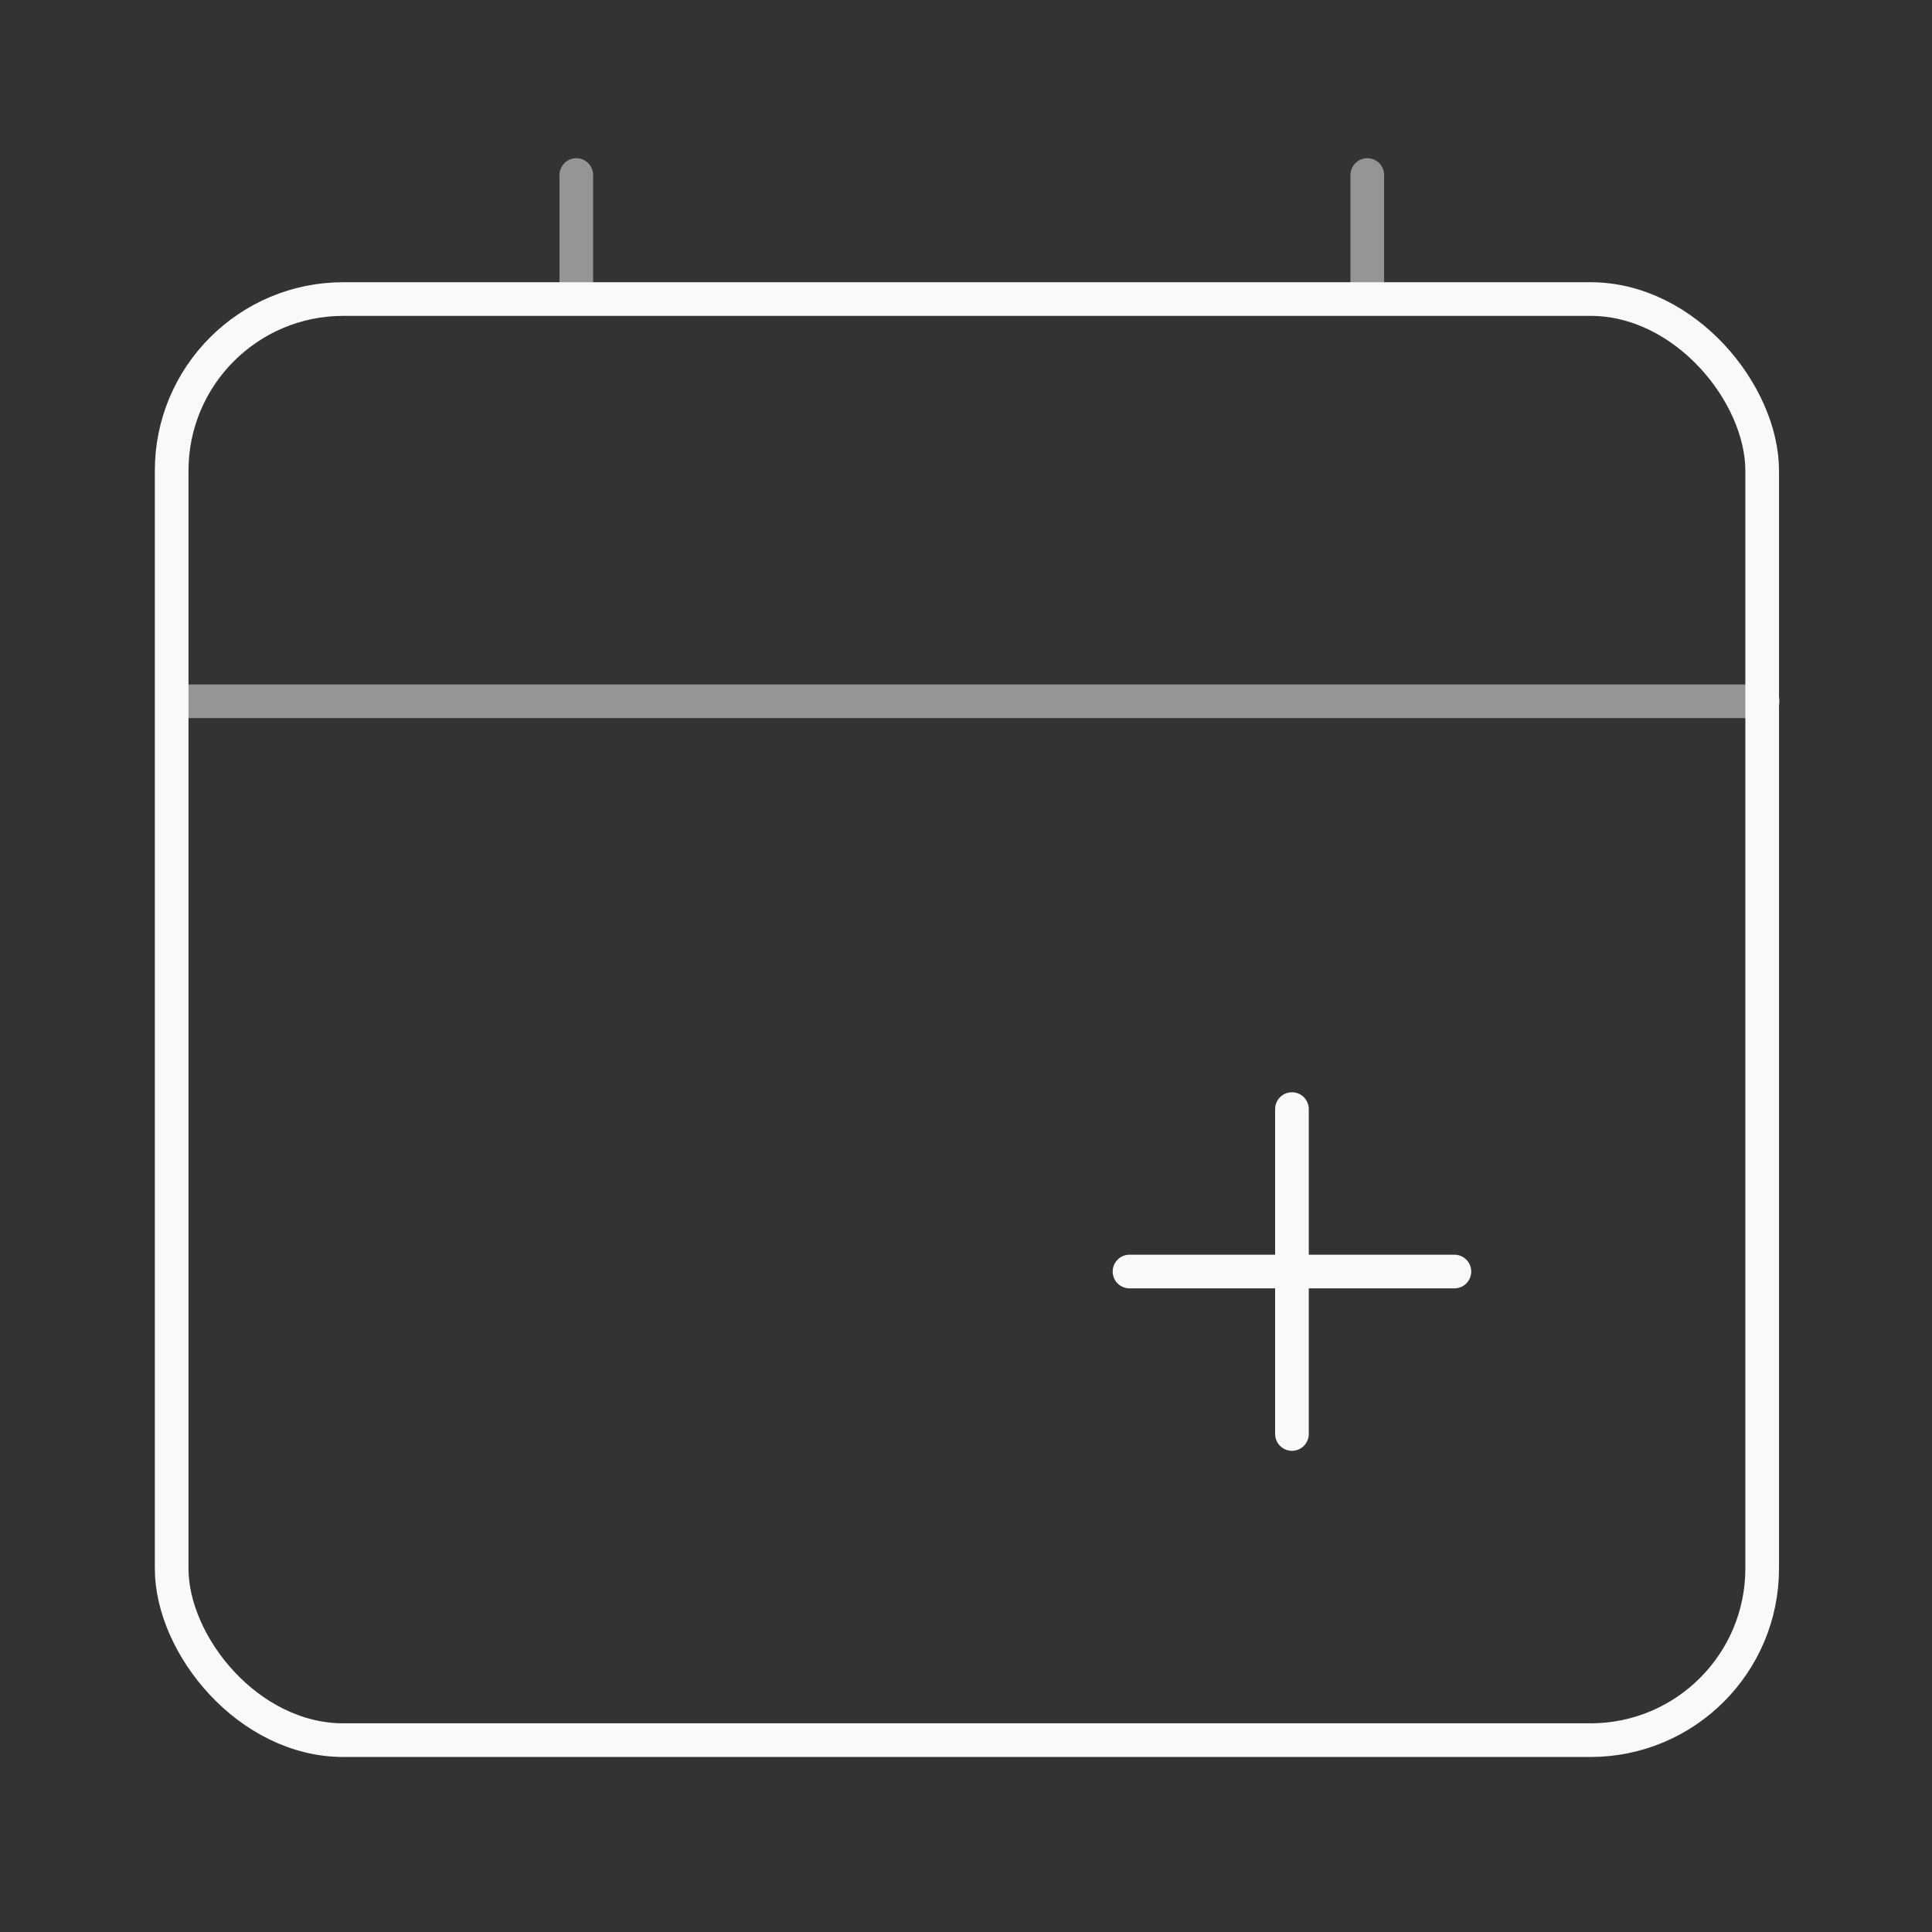 <svg width="574" height="574" viewBox="0 0 574 574" fill="none" xmlns="http://www.w3.org/2000/svg">
<rect x="0" y="0" width="574" height="574" fill="#333333" stroke="none"/>
<path d="M432.103 377.774H383.84M383.84 377.774H335.577M383.84 377.774V329.511M383.84 377.774V426.037" stroke="#F9F9F9" stroke-width="10" stroke-linecap="round"/>
<path opacity="0.5" d="M171.221 88.08V52M406.221 88.08V52M53.721 208.345H523.721" stroke="#F9F9F9" stroke-width="10" stroke-linecap="round"/>
<rect x="51" y="88.848" width="472.546" height="428.152" rx="51" stroke="#F9F9F9" stroke-width="10"/>
</svg>

